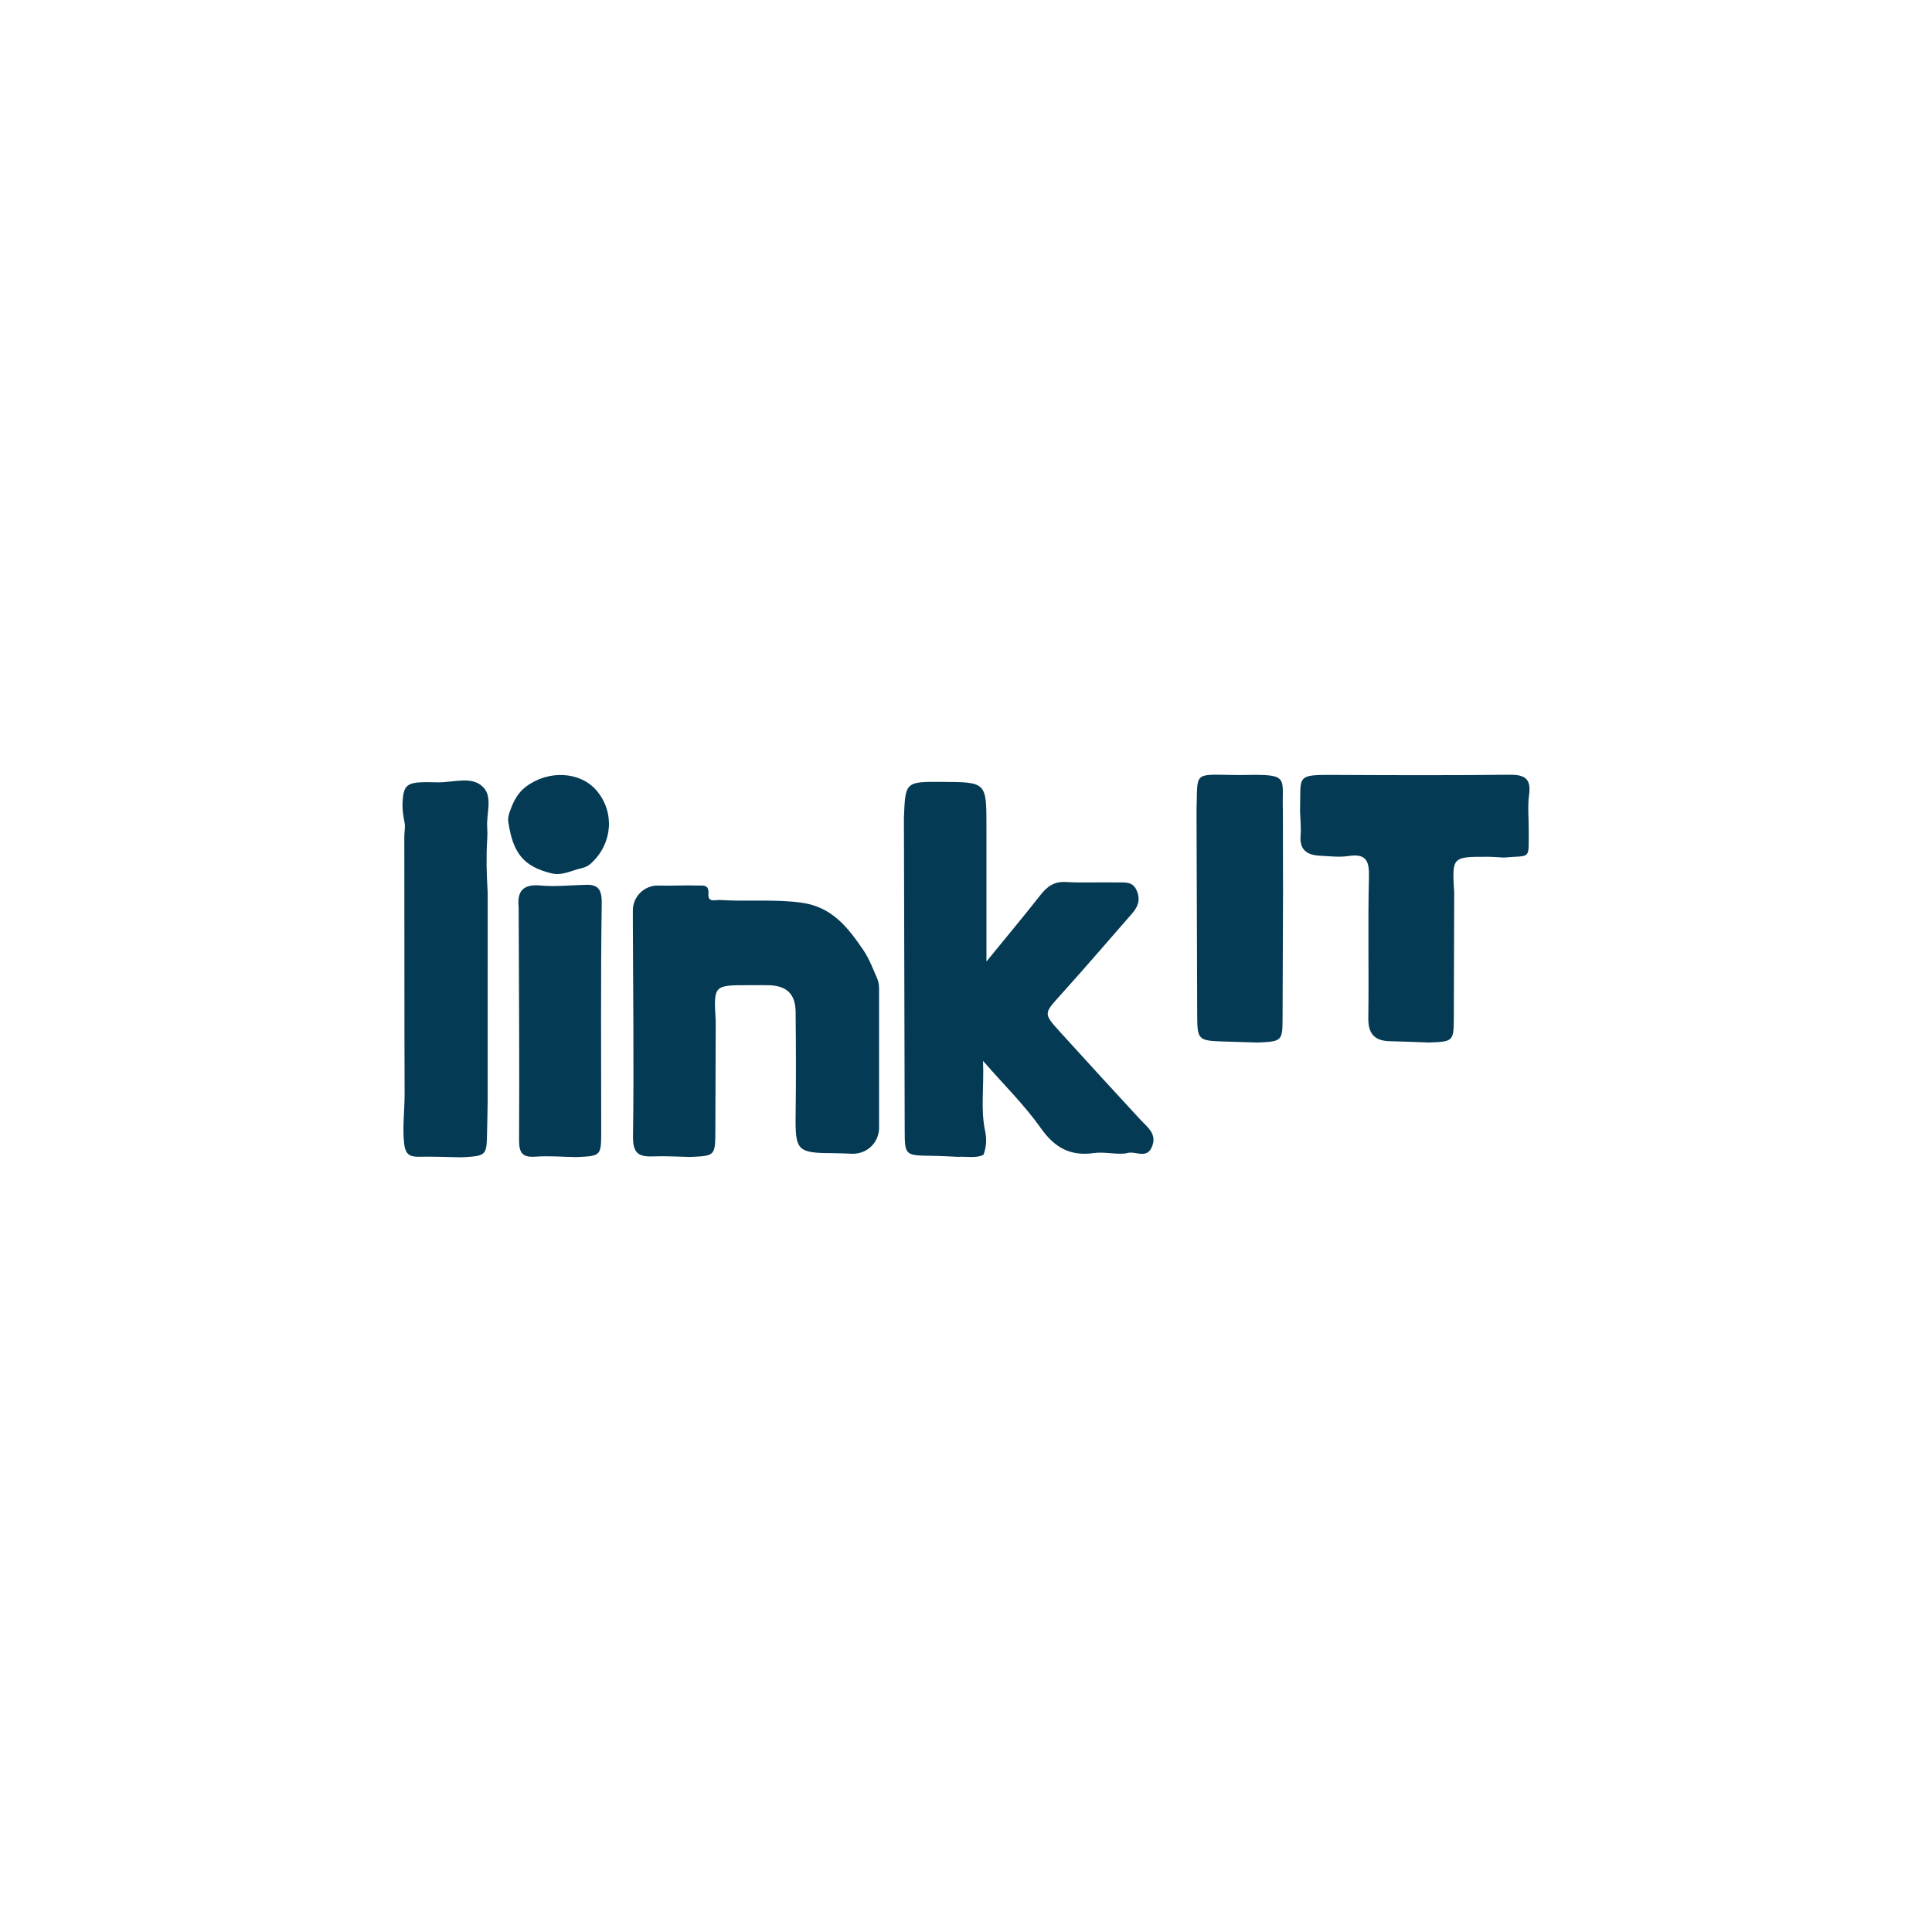 <?xml version="1.0" encoding="utf-8"?>
<!-- Generator: Adobe Illustrator 28.0.0, SVG Export Plug-In . SVG Version: 6.00 Build 0)  -->
<svg version="1.1" id="Capa_1" xmlns="http://www.w3.org/2000/svg" xmlns:xlink="http://www.w3.org/1999/xlink" x="0px" y="0px"
	 viewBox="0 0 1200 1200" style="enable-background:new 0 0 1200 1200;" xml:space="preserve">
<style type="text/css">
	.st0{fill:#FFFFFF;}
	.st1{fill:#043A53;}
</style>
<g>
	<g>
		<path class="st1" d="M561.44,507.98c0.88-22.45,0.88-22.45,23.36-22.34c27.89,0.13,27.89,0.13,27.9,27.53
			c0.01,27.26,0,54.53,0,84.04c12.01-14.73,23.03-27.91,33.64-41.41c4.15-5.28,8.48-8.38,15.66-7.97
			c10.65,0.6,21.37,0.05,32.05,0.27c4.56,0.09,9.55-0.87,12.06,5.2c2.34,5.66,0.69,9.92-2.89,14.02
			c-14.76,16.89-29.38,33.92-44.4,50.58c-10.48,11.63-10.86,11.52-0.53,22.92c16.55,18.28,33.25,36.43,49.96,54.56
			c4.44,4.82,10.54,8.84,7.27,16.85c-3.29,8.05-10.29,2.42-15.37,3.95c-1.71,0.51-3.65,0.29-5.48,0.41
			c-5.13-0.18-10.36-1.09-15.36-0.39c-14.59,2.05-24.3-3.4-32.88-15.56c-9.96-14.12-22.51-26.42-35.85-41.71
			c0.69,16.64-1.65,30.33,1.39,43.98c0.84,4.56,0.84,8.67-1.04,14.26c-4.18,2.41-10.53,1.04-15.92,1.35c-5.5-0.22-11-0.57-16.5-0.64
			c-16.57-0.21-16.54-0.17-16.58-16.84C561.76,636.68,561.6,572.33,561.44,507.98z"/>
		<path class="st1" d="M531.8,716.48L531.8,716.48c-0.74,0.09-1.48,0.17-2.22,0.15c-4.03-0.15-8.06-0.36-12.1-0.38
			c-22.31-0.06-23.59-1.55-23.3-23.65c0.28-21.34,0.22-42.69,0-64.03c-0.12-11.34-5.66-16.45-17.04-16.64
			c-4.05-0.07-8.1-0.02-12.15-0.02c-21.62,0-21.78,0-20.47,21.82c0.02,0.33,0.03,0.66,0.03,0.99c-0.08,22.34-0.17,44.67-0.23,67.01
			c-0.04,15.98-0.06,16.2-14.99,16.85c-0.36,0.02-0.74,0.02-1.1,0.01c-7.55-0.16-15.11-0.64-22.63-0.33
			c-8.95,0.37-12.55-1.97-12.42-12.32c0.6-44.57,0.04-89.15-0.1-133.72l0-6.72c0-8.72,7.2-15.72,15.92-15.47
			c8.14,0.23,16.09-0.26,24.02-0.02c3.56,0.11,7.47-0.91,7,5.19c-0.44,5.67,4.36,3.61,7.19,3.8c16.81,1.13,33.58-0.65,50.53,1.66
			c19.23,2.62,29.01,15.59,38.5,29.46c3.6,5.26,5.87,11.42,8.47,17.35c0.85,1.95,1.29,4.05,1.29,6.17c0,28.95,0.01,57.91,0.01,86.86
			C546.02,708.69,539.91,715.55,531.8,716.48z"/>
		<path class="st1" d="M807.48,503.55c0.66-22.4-3.31-22.37,23.28-22.23c35.34,0.18,70.69,0.3,106.03-0.12
			c9.4-0.11,14.46,1.55,12.95,12.48c-1,7.22-0.16,14.69-0.22,22.05c-0.14,18.82,1.76,15.4-15.53,16.91
			c-3.26-0.16-6.51-0.46-9.77-0.47c-22.36-0.06-22.36-0.04-20.99,22.32c-0.08,25.75-0.16,51.49-0.23,77.24
			c-0.04,15.04-0.27,15.28-15.52,15.79c-8.07-0.28-16.14-0.64-24.21-0.81c-9.61-0.2-13.53-4.69-13.39-14.55
			c0.41-29.07-0.33-58.16,0.4-87.22c0.26-10.2-1.62-14.95-12.83-13.24c-5.73,0.88-11.75,0.08-17.63-0.2
			c-7.85-0.38-12.75-3.51-12-12.53C808.24,513.87,807.63,508.69,807.48,503.55z"/>
		<path class="st1" d="M302.85,553.23c0.05,0.82,0.07,1.63,0.07,2.45c0,42.73,0.01,85.47-0.02,128.2
			c-0.01,6.27-0.27,12.53-0.37,18.8c-0.23,14.59-0.22,15.19-13.75,16.04c-1.21,0.08-2.42,0.1-3.63,0.08
			c-8.22-0.17-16.43-0.52-24.64-0.33c-6.16,0.14-8.76-1.43-9.51-8.4c-1.12-10.33,0.35-20.44,0.31-30.65
			c-0.21-53.32-0.06-106.64-0.18-159.97c-0.01-2.78,0.72-5.7,0.17-8.48c-0.79-3.95-1.44-7.95-1.28-11.98
			c0.53-13.29,3.41-13.45,21.94-13.07c9.67,0.2,21.54-4.33,28.45,3.31c5.63,6.23,1.61,16.16,2.2,24.85
			c0.16,2.32,0.18,4.64,0.03,6.96C301.93,531.78,302.21,542.5,302.85,553.23z"/>
		<path class="st1" d="M743.18,503.55c0.82-24.1-2.51-22.59,22.79-22.2c2.56,0.04,5.13,0.05,7.69,0
			c27.78-0.55,22.43,1.68,23.16,22.19c0.03,16.98,0.06,33.95,0.09,50.93c-0.09,25.77-0.2,51.53-0.28,77.3
			c-0.04,14.88-0.24,15.11-15.53,15.77c-7.35-0.23-14.71-0.44-22.06-0.68c-14.68-0.48-15.39-1.22-15.44-16.12
			C743.46,588.35,743.32,545.95,743.18,503.55z"/>
		<path class="st1" d="M322.19,572.23c-0.02-2.96-0.03-5.92-0.05-8.89c-1.05-10.31,3.19-14.32,13.81-13.32
			c8.69,0.82,17.56-0.19,26.34-0.38c8.2-0.63,11.61,1.54,11.46,11.34c-0.72,47.15-0.31,94.32-0.33,141.48
			c-0.01,15.57-0.06,15.57-15.54,16.23c-8.44-0.14-16.92-0.87-25.31-0.27c-8.48,0.61-10.21-2.65-10.16-10.66
			C322.68,662.58,322.33,617.41,322.19,572.23z"/>
		<path class="st1" d="M315.73,510.55c-0.26-1.73-0.06-3.5,0.5-5.16c2.13-6.39,4.64-12.42,10.62-16.9
			c13.82-10.37,33.72-9.42,43.9,2.78c11.1,13.3,9.72,32.42-3.2,44.55c-0.16,0.15-0.32,0.3-0.48,0.46c-1.6,1.51-3.6,2.47-5.75,2.94
			c-6.24,1.35-12.06,4.92-18.94,3.2C325.49,538.19,318.65,530.33,315.73,510.55z"/>
	</g>
</g>
</svg>
